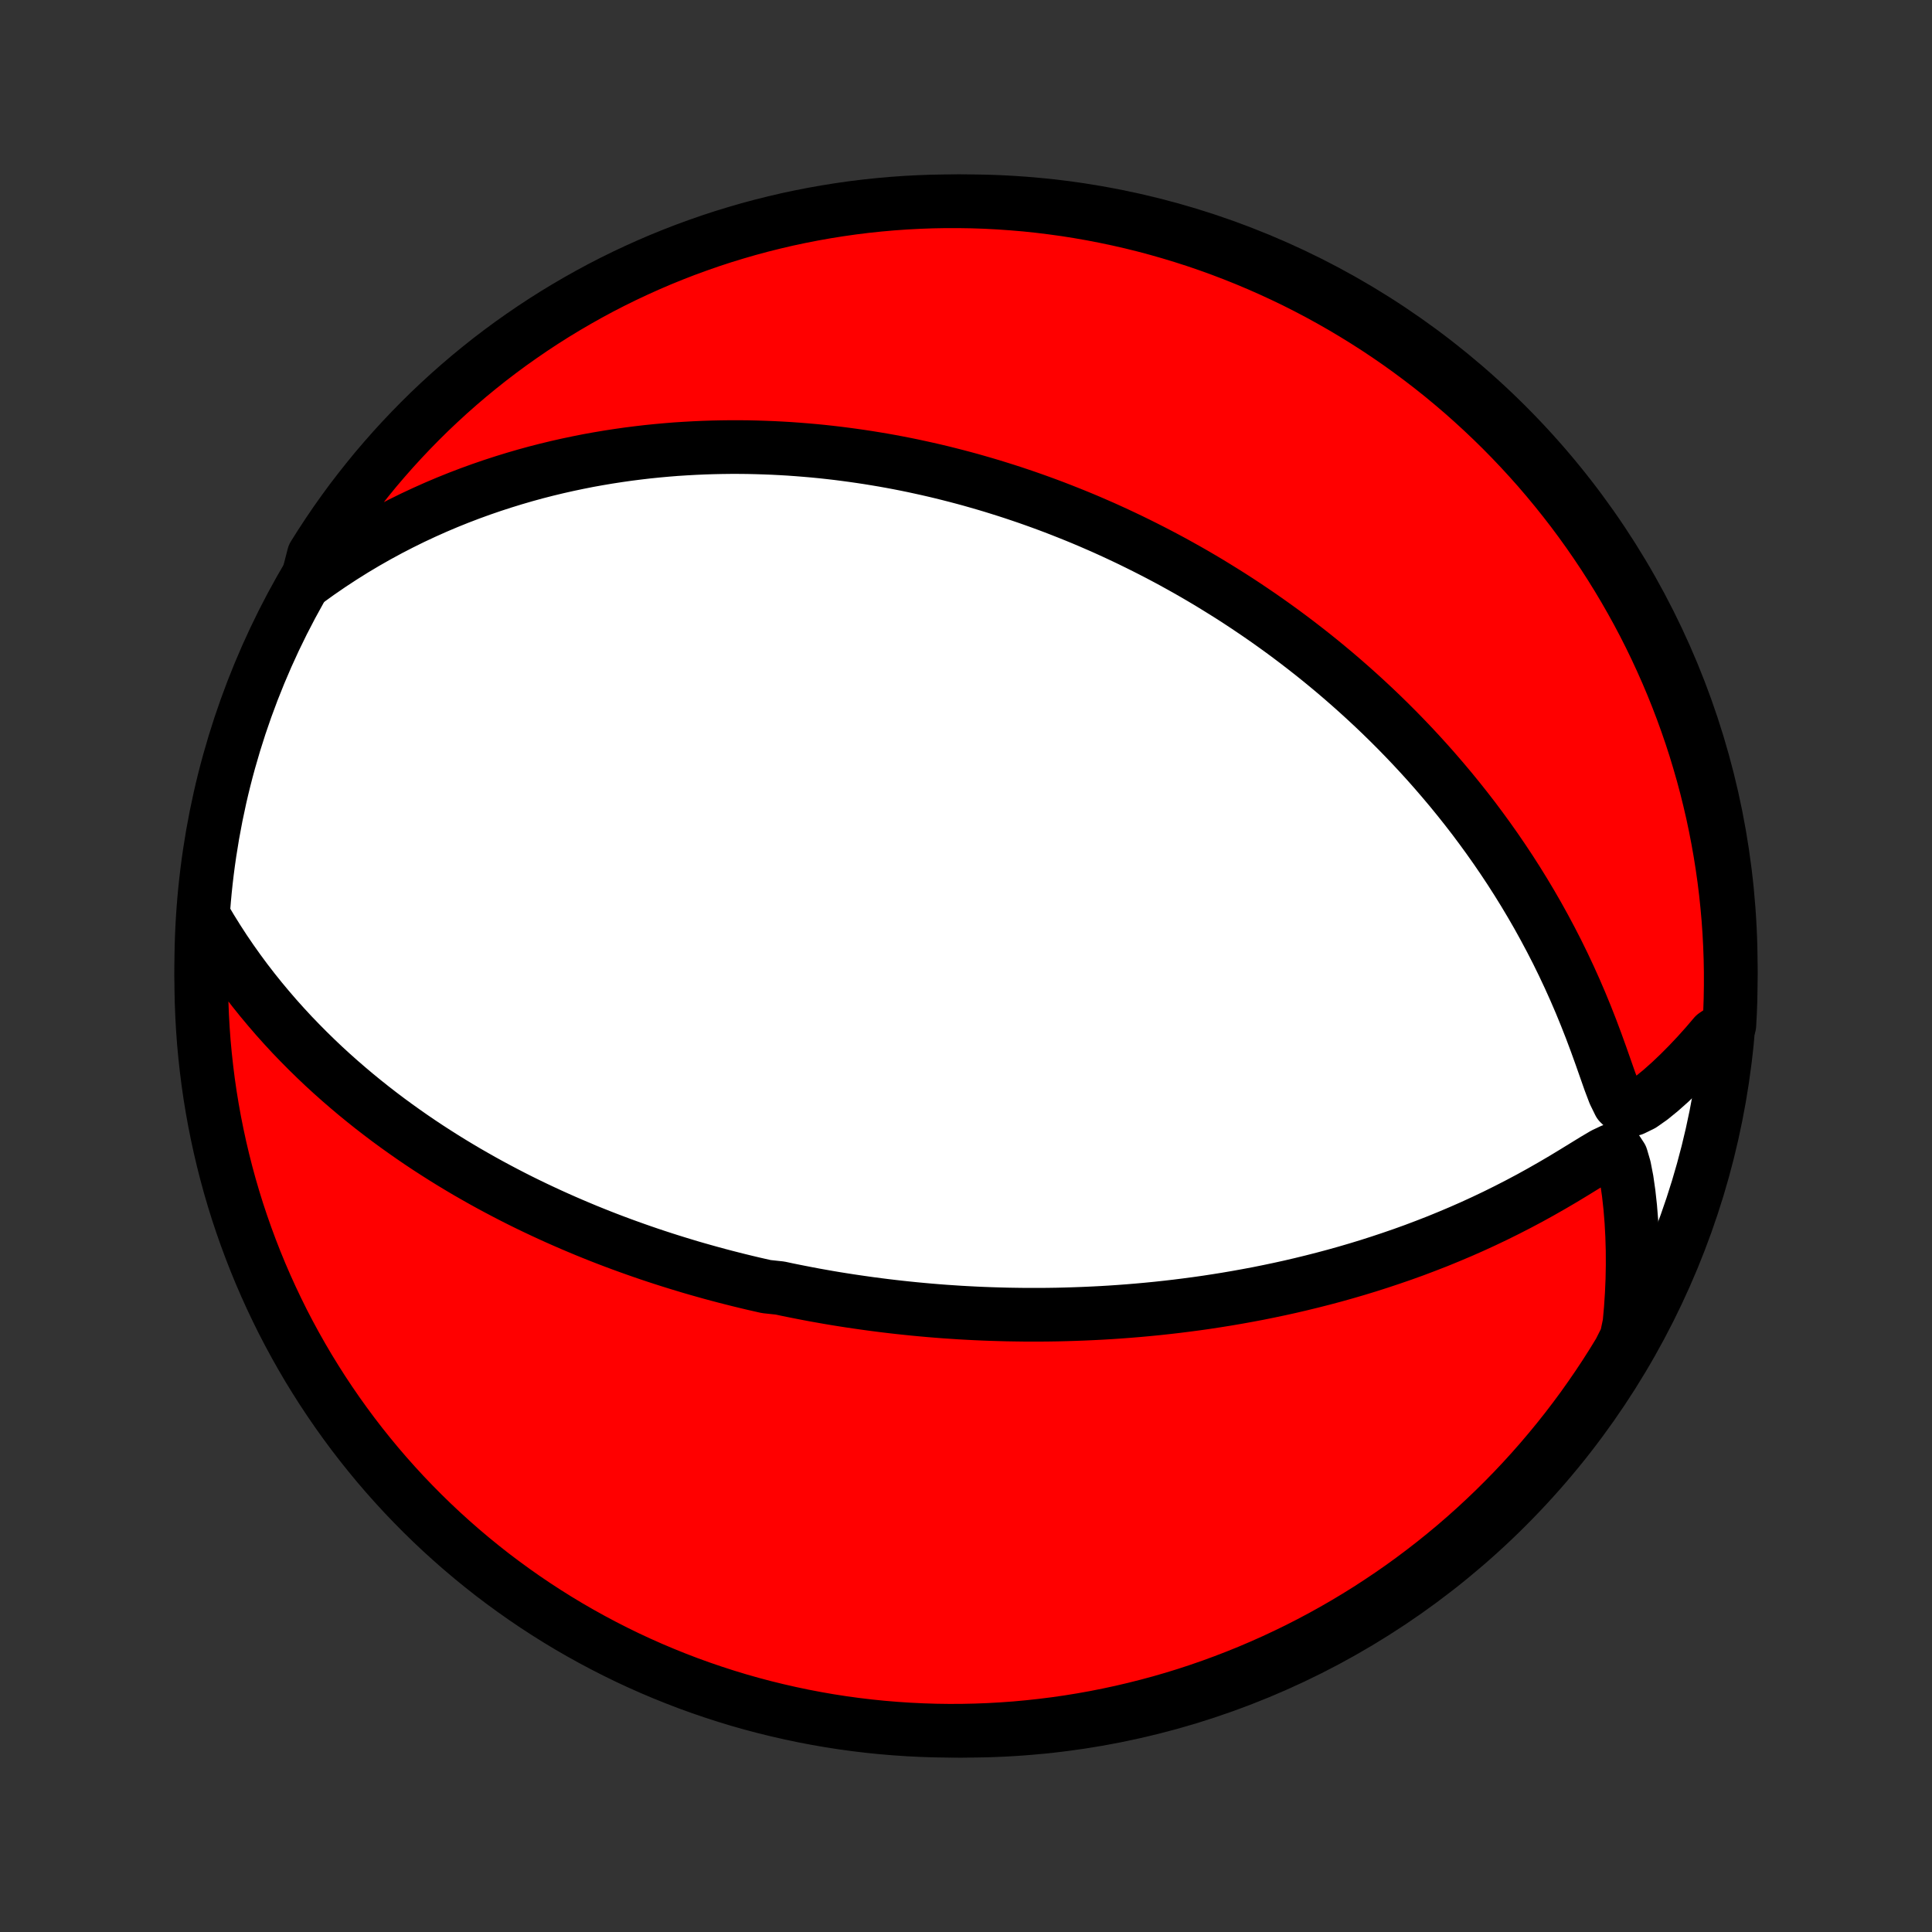 <?xml version="1.0" encoding="utf-8" standalone="no"?>
<!DOCTYPE svg PUBLIC "-//W3C//DTD SVG 1.1//EN"
  "http://www.w3.org/Graphics/SVG/1.1/DTD/svg11.dtd">
<!-- Created with matplotlib (http://matplotlib.org/) -->
<svg height="72pt" version="1.1" viewBox="0 0 72 72" width="72pt" xmlns="http://www.w3.org/2000/svg" xmlns:xlink="http://www.w3.org/1999/xlink">
 <rect x="0" y="0" width="72" height="72" fill="#333333" stroke="none"/>
 <defs>
  <style type="text/css">
*{stroke-linecap:butt;stroke-linejoin:round;}
  </style>
 </defs>
 <g id="figure_1">
  <g id="patch_1">
   <path d="
M0 72
L72 72
L72 0
L0 0
z
" style="fill:none;"/>
  </g>
  <g id="axes_1">
   <g id="PatchCollection_1">
    <defs>
     <path d="
M36 -7.5
C43.558 -7.5 50.808 -10.503 56.153 -15.848
C61.497 -21.192 64.5 -28.442 64.5 -36
C64.5 -43.558 61.497 -50.808 56.153 -56.153
C50.808 -61.497 43.558 -64.5 36 -64.5
C28.442 -64.5 21.192 -61.497 15.848 -56.153
C10.503 -50.808 7.5 -43.558 7.5 -36
C7.5 -28.442 10.503 -21.192 15.848 -15.848
C21.192 -10.503 28.442 -7.5 36 -7.5
z
" id="C0_0_a811fe30f3"/>
     <path d="
M7.612 -37.812
L7.857 -37.397
L8.109 -36.992
L8.366 -36.596
L8.63 -36.209
L8.898 -35.832
L9.171 -35.463
L9.448 -35.104
L9.729 -34.754
L10.014 -34.413
L10.301 -34.08
L10.591 -33.757
L10.883 -33.441
L11.178 -33.135
L11.474 -32.836
L11.771 -32.546
L12.069 -32.263
L12.368 -31.989
L12.668 -31.722
L12.969 -31.462
L13.269 -31.209
L13.569 -30.964
L13.869 -30.725
L14.169 -30.493
L14.468 -30.267
L14.767 -30.048
L15.065 -29.835
L15.361 -29.628
L15.657 -29.426
L15.952 -29.23
L16.246 -29.04
L16.539 -28.854
L16.83 -28.674
L17.12 -28.499
L17.409 -28.328
L17.697 -28.163
L17.983 -28.001
L18.268 -27.844
L18.551 -27.692
L18.833 -27.543
L19.114 -27.398
L19.393 -27.257
L19.671 -27.12
L19.947 -26.987
L20.223 -26.857
L20.497 -26.73
L20.769 -26.607
L21.04 -26.487
L21.31 -26.37
L21.579 -26.256
L21.847 -26.144
L22.114 -26.036
L22.379 -25.93
L22.644 -25.827
L22.907 -25.727
L23.17 -25.629
L23.431 -25.534
L23.692 -25.441
L23.952 -25.35
L24.212 -25.261
L24.47 -25.175
L24.728 -25.091
L24.985 -25.009
L25.242 -24.929
L25.498 -24.851
L25.754 -24.774
L26.01 -24.7
L26.265 -24.628
L26.52 -24.557
L26.775 -24.488
L27.029 -24.421
L27.284 -24.356
L27.538 -24.292
L27.793 -24.23
L28.048 -24.169
L28.302 -24.111
L28.558 -24.053
L29.069 -23.998
L29.325 -23.943
L29.581 -23.891
L29.838 -23.84
L30.096 -23.79
L30.355 -23.741
L30.614 -23.695
L30.874 -23.649
L31.135 -23.605
L31.397 -23.563
L31.66 -23.522
L31.924 -23.483
L32.189 -23.445
L32.455 -23.408
L32.723 -23.373
L32.992 -23.339
L33.262 -23.307
L33.534 -23.276
L33.808 -23.247
L34.083 -23.219
L34.36 -23.193
L34.639 -23.168
L34.919 -23.145
L35.202 -23.123
L35.487 -23.104
L35.774 -23.085
L36.063 -23.069
L36.354 -23.054
L36.648 -23.041
L36.944 -23.03
L37.242 -23.021
L37.543 -23.013
L37.847 -23.008
L38.154 -23.004
L38.463 -23.003
L38.775 -23.003
L39.09 -23.006
L39.408 -23.011
L39.73 -23.019
L40.054 -23.029
L40.382 -23.041
L40.713 -23.056
L41.047 -23.073
L41.385 -23.093
L41.726 -23.116
L42.071 -23.142
L42.419 -23.171
L42.771 -23.203
L43.126 -23.238
L43.486 -23.277
L43.849 -23.319
L44.215 -23.365
L44.586 -23.414
L44.96 -23.467
L45.338 -23.525
L45.719 -23.586
L46.105 -23.652
L46.493 -23.722
L46.886 -23.796
L47.282 -23.876
L47.682 -23.96
L48.085 -24.049
L48.491 -24.144
L48.901 -24.244
L49.313 -24.349
L49.729 -24.46
L50.147 -24.577
L50.568 -24.7
L50.991 -24.829
L51.416 -24.965
L51.843 -25.107
L52.272 -25.255
L52.703 -25.41
L53.134 -25.573
L53.566 -25.741
L53.998 -25.918
L54.431 -26.101
L54.863 -26.291
L55.294 -26.489
L55.725 -26.694
L56.153 -26.906
L56.58 -27.125
L57.004 -27.35
L57.424 -27.582
L57.84 -27.819
L58.251 -28.06
L58.654 -28.304
L59.048 -28.546
L59.426 -28.778
L59.773 -28.983
L60.063 -29.12
L60.273 -29.106
L60.422 -28.878
L60.535 -28.492
L60.625 -28.028
L60.697 -27.527
L60.754 -27.008
L60.797 -26.477
L60.826 -25.94
L60.842 -25.398
L60.844 -24.855
L60.834 -24.31
L60.81 -23.764
L60.774 -23.219
L60.725 -22.676
L60.611 -22.134
L60.356 -21.628
L60.094 -21.2
L59.825 -20.777
L59.548 -20.359
L59.264 -19.946
L58.974 -19.537
L58.676 -19.134
L58.371 -18.735
L58.059 -18.342
L57.741 -17.955
L57.416 -17.572
L57.085 -17.196
L56.747 -16.825
L56.403 -16.46
L56.052 -16.101
L55.696 -15.748
L55.333 -15.401
L54.965 -15.06
L54.591 -14.726
L54.211 -14.398
L53.825 -14.077
L53.435 -13.763
L53.038 -13.455
L52.637 -13.154
L52.231 -12.86
L51.819 -12.573
L51.403 -12.294
L50.983 -12.021
L50.557 -11.756
L50.127 -11.498
L49.693 -11.248
L49.255 -11.005
L48.812 -10.77
L48.366 -10.542
L47.916 -10.323
L47.463 -10.111
L47.005 -9.907
L46.545 -9.711
L46.081 -9.523
L45.614 -9.343
L45.145 -9.171
L44.672 -9.007
L44.197 -8.851
L43.72 -8.704
L43.24 -8.565
L42.757 -8.435
L42.273 -8.313
L41.787 -8.199
L41.299 -8.094
L40.81 -7.997
L40.319 -7.909
L39.826 -7.829
L39.333 -7.758
L38.838 -7.696
L38.343 -7.642
L37.847 -7.596
L37.35 -7.56
L36.853 -7.532
L36.356 -7.513
L35.858 -7.502
L35.361 -7.5
L34.864 -7.507
L34.367 -7.523
L33.871 -7.547
L33.375 -7.58
L32.88 -7.621
L32.386 -7.671
L31.893 -7.73
L31.402 -7.797
L30.912 -7.873
L30.423 -7.958
L29.936 -8.051
L29.451 -8.153
L28.968 -8.263
L28.487 -8.381
L28.008 -8.508
L27.532 -8.643
L27.059 -8.787
L26.588 -8.939
L26.12 -9.099
L25.655 -9.267
L25.193 -9.444
L24.734 -9.629
L24.279 -9.821
L23.827 -10.022
L23.379 -10.23
L22.935 -10.447
L22.495 -10.671
L22.059 -10.903
L21.628 -11.142
L21.2 -11.389
L20.777 -11.644
L20.359 -11.906
L19.946 -12.175
L19.537 -12.452
L19.134 -12.736
L18.735 -13.027
L18.342 -13.324
L17.955 -13.629
L17.572 -13.941
L17.196 -14.259
L16.825 -14.584
L16.46 -14.915
L16.101 -15.253
L15.748 -15.597
L15.401 -15.948
L15.06 -16.304
L14.726 -16.667
L14.398 -17.035
L14.077 -17.409
L13.763 -17.789
L13.455 -18.174
L13.154 -18.565
L12.86 -18.962
L12.573 -19.363
L12.294 -19.769
L12.021 -20.18
L11.756 -20.597
L11.498 -21.017
L11.248 -21.443
L11.005 -21.873
L10.77 -22.307
L10.542 -22.745
L10.323 -23.188
L10.111 -23.634
L9.907 -24.084
L9.711 -24.537
L9.523 -24.994
L9.343 -25.455
L9.171 -25.919
L9.007 -26.386
L8.851 -26.855
L8.704 -27.328
L8.565 -27.803
L8.435 -28.28
L8.313 -28.76
L8.199 -29.243
L8.094 -29.727
L7.997 -30.213
L7.909 -30.701
L7.829 -31.19
L7.758 -31.681
L7.696 -32.174
L7.642 -32.667
L7.596 -33.162
L7.56 -33.657
L7.532 -34.153
L7.513 -34.65
L7.502 -35.147
L7.5 -35.644
L7.507 -36.142
L7.523 -36.639
z
" id="C0_1_d9bca2a9ab"/>
     <path d="
M11.445 -50.342
L11.882 -50.657
L12.319 -50.957
L12.757 -51.244
L13.196 -51.519
L13.634 -51.78
L14.072 -52.029
L14.509 -52.266
L14.945 -52.491
L15.379 -52.705
L15.811 -52.907
L16.241 -53.099
L16.668 -53.28
L17.093 -53.451
L17.514 -53.612
L17.933 -53.764
L18.349 -53.907
L18.761 -54.041
L19.17 -54.167
L19.575 -54.285
L19.976 -54.395
L20.374 -54.497
L20.768 -54.592
L21.158 -54.68
L21.544 -54.761
L21.927 -54.837
L22.305 -54.905
L22.68 -54.968
L23.051 -55.025
L23.418 -55.077
L23.781 -55.123
L24.14 -55.165
L24.496 -55.201
L24.848 -55.233
L25.196 -55.261
L25.541 -55.283
L25.882 -55.302
L26.22 -55.317
L26.555 -55.328
L26.886 -55.335
L27.213 -55.339
L27.538 -55.339
L27.859 -55.336
L28.177 -55.329
L28.493 -55.319
L28.805 -55.307
L29.115 -55.291
L29.422 -55.273
L29.727 -55.251
L30.028 -55.227
L30.327 -55.201
L30.624 -55.172
L30.919 -55.14
L31.211 -55.106
L31.501 -55.069
L31.789 -55.03
L32.075 -54.989
L32.359 -54.946
L32.641 -54.9
L32.921 -54.853
L33.2 -54.803
L33.477 -54.751
L33.752 -54.697
L34.026 -54.641
L34.298 -54.582
L34.57 -54.522
L34.84 -54.46
L35.108 -54.396
L35.376 -54.329
L35.642 -54.261
L35.907 -54.191
L36.172 -54.119
L36.435 -54.044
L36.698 -53.968
L36.961 -53.89
L37.222 -53.809
L37.483 -53.727
L37.743 -53.643
L38.003 -53.556
L38.262 -53.468
L38.521 -53.377
L38.78 -53.284
L39.039 -53.189
L39.297 -53.092
L39.555 -52.992
L39.813 -52.89
L40.072 -52.786
L40.33 -52.68
L40.589 -52.571
L40.847 -52.459
L41.106 -52.346
L41.365 -52.229
L41.624 -52.11
L41.884 -51.988
L42.144 -51.864
L42.405 -51.736
L42.666 -51.606
L42.928 -51.473
L43.191 -51.337
L43.454 -51.198
L43.718 -51.056
L43.982 -50.91
L44.248 -50.761
L44.514 -50.609
L44.781 -50.453
L45.049 -50.294
L45.317 -50.13
L45.587 -49.963
L45.858 -49.793
L46.13 -49.618
L46.402 -49.439
L46.676 -49.255
L46.951 -49.068
L47.227 -48.876
L47.504 -48.679
L47.782 -48.478
L48.06 -48.272
L48.34 -48.061
L48.621 -47.844
L48.903 -47.623
L49.186 -47.396
L49.47 -47.163
L49.755 -46.925
L50.04 -46.681
L50.326 -46.431
L50.613 -46.175
L50.9 -45.913
L51.188 -45.645
L51.476 -45.37
L51.765 -45.088
L52.054 -44.799
L52.342 -44.504
L52.631 -44.201
L52.919 -43.891
L53.207 -43.574
L53.494 -43.249
L53.78 -42.917
L54.066 -42.577
L54.349 -42.23
L54.632 -41.874
L54.913 -41.511
L55.191 -41.139
L55.467 -40.76
L55.741 -40.372
L56.011 -39.977
L56.279 -39.573
L56.542 -39.162
L56.802 -38.742
L57.057 -38.315
L57.308 -37.88
L57.553 -37.437
L57.793 -36.987
L58.028 -36.53
L58.256 -36.065
L58.477 -35.595
L58.692 -35.118
L58.9 -34.635
L59.1 -34.148
L59.293 -33.657
L59.478 -33.164
L59.656 -32.671
L59.828 -32.182
L59.995 -31.706
L60.164 -31.26
L60.347 -30.886
L60.572 -30.667
L60.858 -30.667
L61.189 -30.829
L61.537 -31.074
L61.889 -31.361
L62.239 -31.672
L62.584 -32
L62.923 -32.341
L63.255 -32.693
L63.578 -33.053
L63.893 -33.422
L64.448 -33.798
L64.474 -34.278
L64.491 -34.775
L64.499 -35.272
L64.499 -35.769
L64.49 -36.266
L64.472 -36.764
L64.446 -37.261
L64.411 -37.758
L64.367 -38.254
L64.315 -38.749
L64.254 -39.244
L64.184 -39.738
L64.106 -40.23
L64.019 -40.721
L63.924 -41.211
L63.821 -41.699
L63.708 -42.186
L63.588 -42.67
L63.459 -43.153
L63.321 -43.633
L63.176 -44.111
L63.022 -44.587
L62.859 -45.06
L62.689 -45.53
L62.51 -45.998
L62.324 -46.462
L62.129 -46.923
L61.926 -47.381
L61.716 -47.835
L61.498 -48.286
L61.272 -48.733
L61.038 -49.176
L60.796 -49.615
L60.547 -50.05
L60.291 -50.48
L60.027 -50.906
L59.756 -51.328
L59.477 -51.745
L59.192 -52.157
L58.899 -52.565
L58.6 -52.967
L58.293 -53.364
L57.98 -53.755
L57.66 -54.142
L57.334 -54.523
L57 -54.898
L56.661 -55.267
L56.315 -55.631
L55.963 -55.989
L55.605 -56.34
L55.241 -56.685
L54.871 -57.024
L54.496 -57.357
L54.114 -57.683
L53.728 -58.003
L53.336 -58.315
L52.938 -58.621
L52.536 -58.92
L52.128 -59.213
L51.715 -59.498
L51.298 -59.776
L50.876 -60.046
L50.45 -60.309
L50.019 -60.565
L49.583 -60.814
L49.144 -61.055
L48.701 -61.288
L48.254 -61.514
L47.803 -61.731
L47.348 -61.941
L46.89 -62.143
L46.429 -62.337
L45.964 -62.523
L45.497 -62.701
L45.026 -62.871
L44.553 -63.033
L44.077 -63.186
L43.599 -63.331
L43.119 -63.468
L42.636 -63.597
L42.151 -63.717
L41.665 -63.828
L41.176 -63.931
L40.686 -64.026
L40.195 -64.112
L39.702 -64.19
L39.209 -64.258
L38.714 -64.319
L38.218 -64.371
L37.722 -64.413
L37.225 -64.448
L36.728 -64.474
L36.231 -64.491
L35.734 -64.499
L35.236 -64.499
L34.739 -64.49
L34.242 -64.472
L33.746 -64.446
L33.251 -64.411
L32.756 -64.367
L32.262 -64.315
L31.77 -64.254
L31.279 -64.184
L30.789 -64.106
L30.301 -64.019
L29.814 -63.924
L29.33 -63.821
L28.847 -63.708
L28.367 -63.588
L27.889 -63.459
L27.413 -63.321
L26.94 -63.176
L26.47 -63.022
L26.003 -62.859
L25.538 -62.689
L25.077 -62.51
L24.619 -62.324
L24.165 -62.129
L23.714 -61.926
L23.267 -61.716
L22.824 -61.498
L22.385 -61.272
L21.951 -61.038
L21.52 -60.796
L21.094 -60.547
L20.672 -60.291
L20.255 -60.027
L19.843 -59.756
L19.436 -59.477
L19.033 -59.192
L18.636 -58.899
L18.244 -58.6
L17.858 -58.293
L17.477 -57.98
L17.102 -57.66
L16.733 -57.334
L16.369 -57
L16.011 -56.661
L15.66 -56.315
L15.315 -55.963
L14.976 -55.605
L14.643 -55.241
L14.317 -54.871
L13.997 -54.496
L13.685 -54.114
L13.379 -53.728
L13.079 -53.336
L12.787 -52.938
L12.502 -52.536
L12.225 -52.128
L11.954 -51.715
L11.691 -51.298
z
" id="C0_2_96217ac803"/>
    </defs>
    <g clip-path="url(#p1bffca34e9)">
     <use style="fill:#ffffff;stroke:#000000;stroke-width:2.0;" x="0.0" xlink:href="#C0_0_a811fe30f3" y="72.0"/>
    </g>
    <g clip-path="url(#p1bffca34e9)">
     <use style="fill:#ff0000;stroke:#000000;stroke-width:2.0;" x="0.0" xlink:href="#C0_1_d9bca2a9ab" y="72.0"/>
    </g>
    <g clip-path="url(#p1bffca34e9)">
     <use style="fill:#ff0000;stroke:#000000;stroke-width:2.0;" x="0.0" xlink:href="#C0_2_96217ac803" y="72.0"/>
    </g>
   </g>
  </g>
 </g>
 <defs>
  <clipPath id="p1bffca34e9">
   <rect height="72.0" width="72.0" x="0.0" y="0.0"/>
  </clipPath>
 </defs>
</svg>

